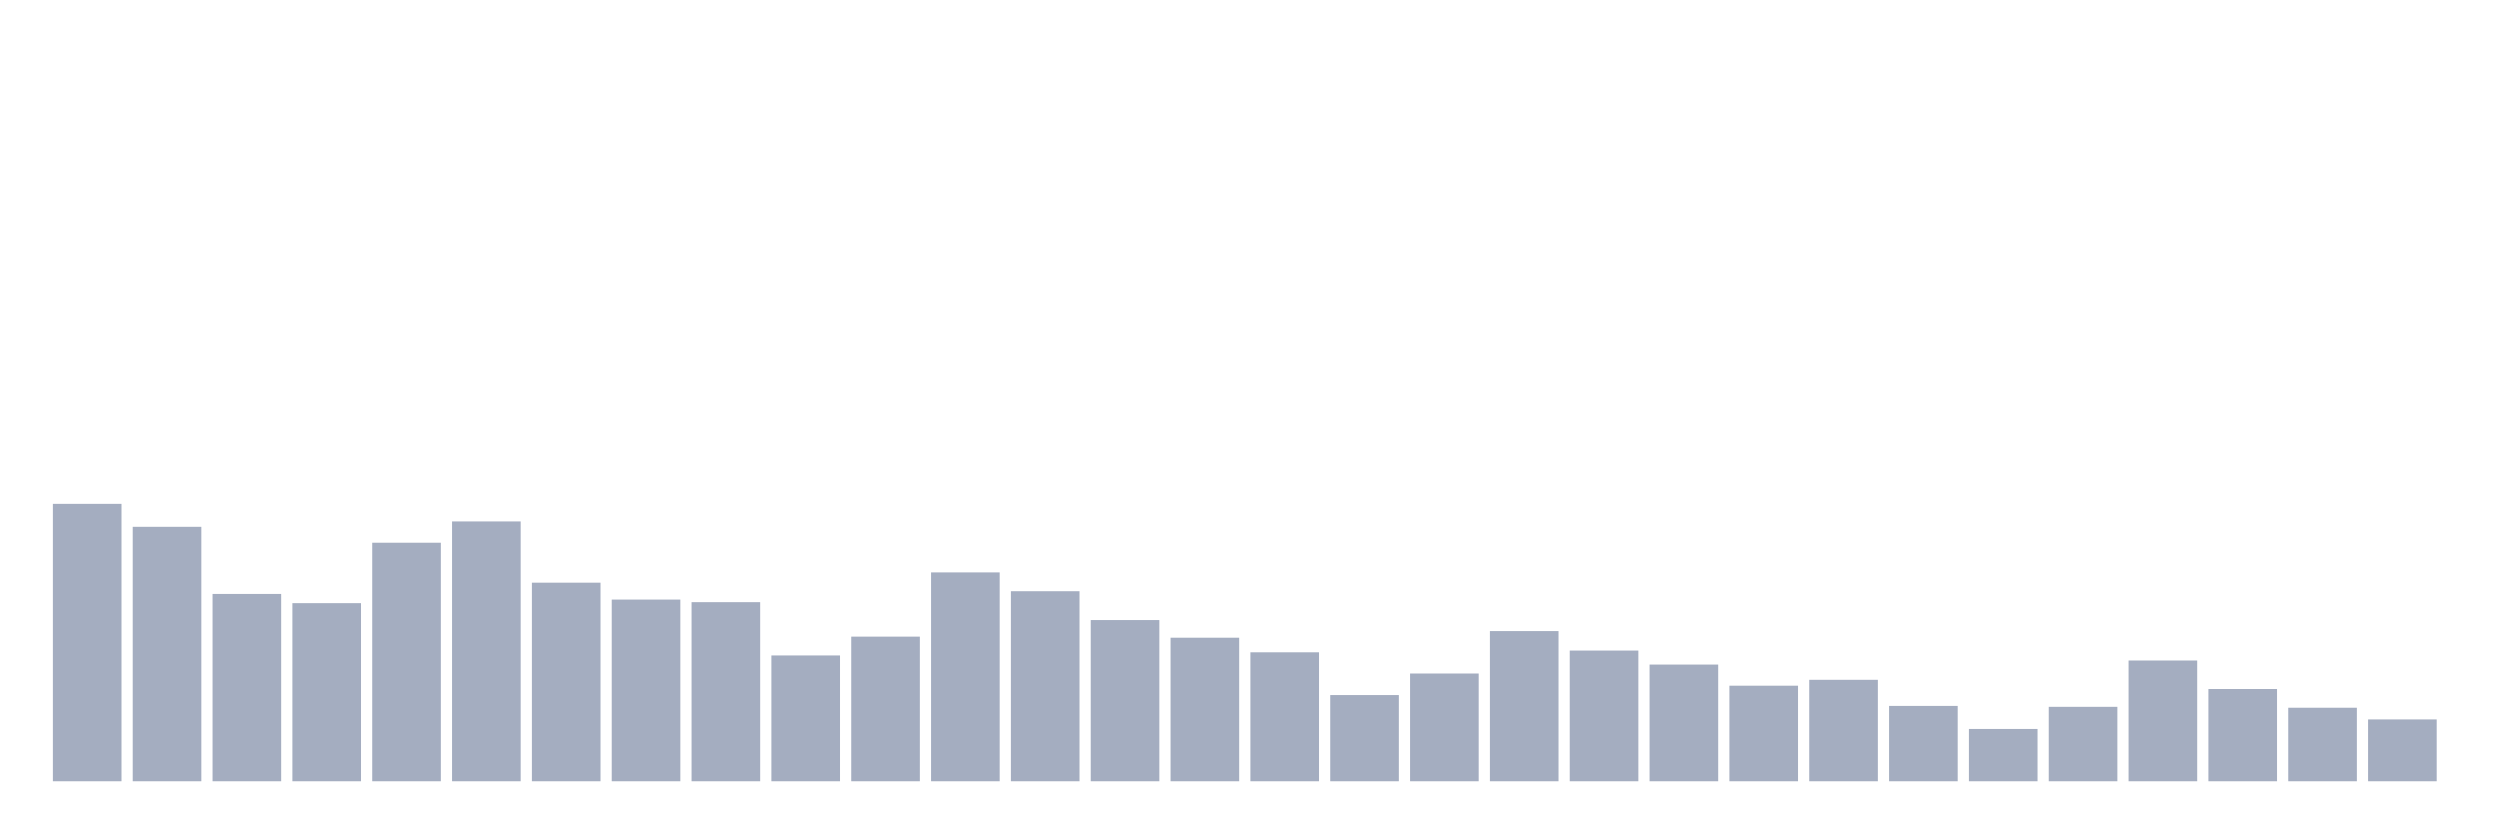 <svg xmlns="http://www.w3.org/2000/svg" viewBox="0 0 480 160"><g transform="translate(10,10)"><rect class="bar" x="0.153" width="13.175" y="86.74" height="53.26" fill="rgb(164,173,192)"></rect><rect class="bar" x="15.482" width="13.175" y="91.148" height="48.852" fill="rgb(164,173,192)"></rect><rect class="bar" x="30.81" width="13.175" y="104.037" height="35.963" fill="rgb(164,173,192)"></rect><rect class="bar" x="46.138" width="13.175" y="105.804" height="34.196" fill="rgb(164,173,192)"></rect><rect class="bar" x="61.466" width="13.175" y="94.203" height="45.797" fill="rgb(164,173,192)"></rect><rect class="bar" x="76.794" width="13.175" y="90.114" height="49.886" fill="rgb(164,173,192)"></rect><rect class="bar" x="92.123" width="13.175" y="101.873" height="38.127" fill="rgb(164,173,192)"></rect><rect class="bar" x="107.451" width="13.175" y="105.119" height="34.881" fill="rgb(164,173,192)"></rect><rect class="bar" x="122.779" width="13.175" y="105.613" height="34.387" fill="rgb(164,173,192)"></rect><rect class="bar" x="138.107" width="13.175" y="115.845" height="24.155" fill="rgb(164,173,192)"></rect><rect class="bar" x="153.436" width="13.175" y="112.232" height="27.768" fill="rgb(164,173,192)"></rect><rect class="bar" x="168.764" width="13.175" y="99.9" height="40.1" fill="rgb(164,173,192)"></rect><rect class="bar" x="184.092" width="13.175" y="103.512" height="36.488" fill="rgb(164,173,192)"></rect><rect class="bar" x="199.42" width="13.175" y="109.05" height="30.95" fill="rgb(164,173,192)"></rect><rect class="bar" x="214.748" width="13.175" y="112.439" height="27.561" fill="rgb(164,173,192)"></rect><rect class="bar" x="230.077" width="13.175" y="115.24" height="24.76" fill="rgb(164,173,192)"></rect><rect class="bar" x="245.405" width="13.175" y="123.451" height="16.549" fill="rgb(164,173,192)"></rect><rect class="bar" x="260.733" width="13.175" y="119.313" height="20.687" fill="rgb(164,173,192)"></rect><rect class="bar" x="276.061" width="13.175" y="111.166" height="28.834" fill="rgb(164,173,192)"></rect><rect class="bar" x="291.39" width="13.175" y="114.906" height="25.094" fill="rgb(164,173,192)"></rect><rect class="bar" x="306.718" width="13.175" y="117.595" height="22.405" fill="rgb(164,173,192)"></rect><rect class="bar" x="322.046" width="13.175" y="121.653" height="18.347" fill="rgb(164,173,192)"></rect><rect class="bar" x="337.374" width="13.175" y="120.523" height="19.477" fill="rgb(164,173,192)"></rect><rect class="bar" x="352.702" width="13.175" y="125.535" height="14.465" fill="rgb(164,173,192)"></rect><rect class="bar" x="368.031" width="13.175" y="129.959" height="10.041" fill="rgb(164,173,192)"></rect><rect class="bar" x="383.359" width="13.175" y="125.71" height="14.29" fill="rgb(164,173,192)"></rect><rect class="bar" x="398.687" width="13.175" y="116.815" height="23.185" fill="rgb(164,173,192)"></rect><rect class="bar" x="414.015" width="13.175" y="122.289" height="17.711" fill="rgb(164,173,192)"></rect><rect class="bar" x="429.344" width="13.175" y="125.885" height="14.115" fill="rgb(164,173,192)"></rect><rect class="bar" x="444.672" width="13.175" y="128.129" height="11.871" fill="rgb(164,173,192)"></rect></g></svg>
